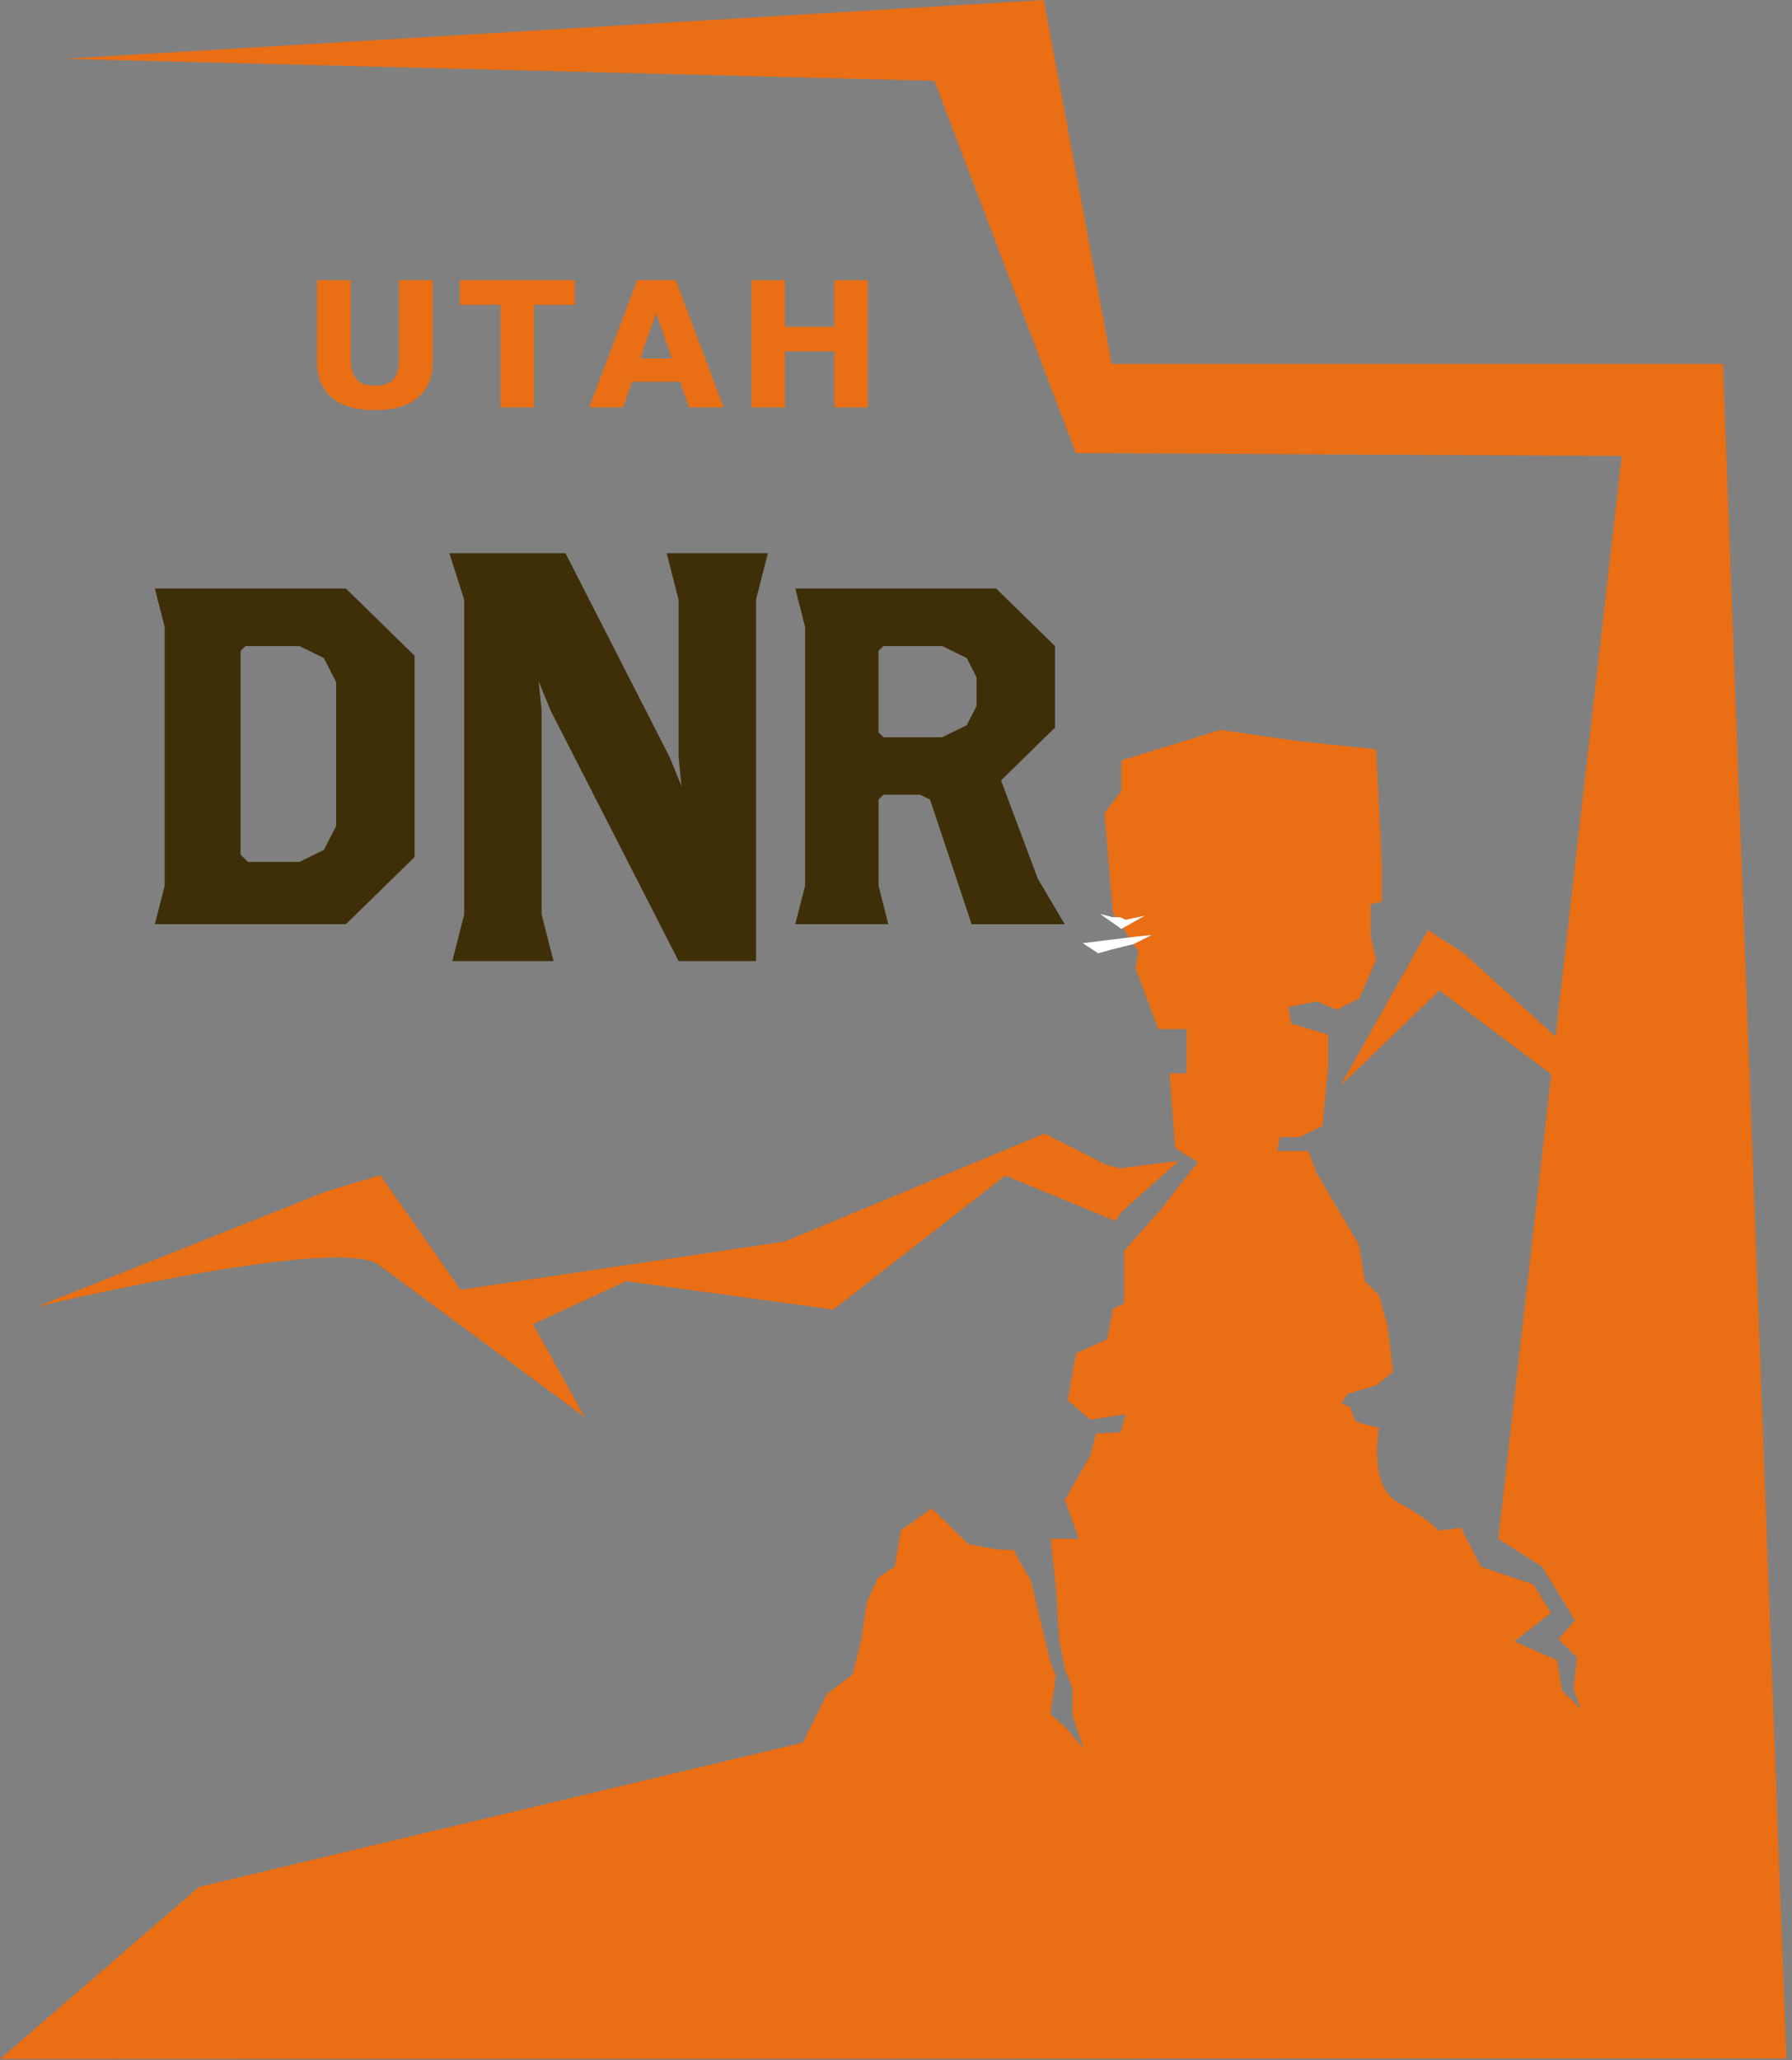 <?xml version="1.0" encoding="UTF-8" standalone="no"?>
<svg
   xmlns:dc="http://purl.org/dc/elements/1.1/"
   xmlns:cc="http://creativecommons.org/ns#"
   xmlns:rdf="http://www.w3.org/1999/02/22-rdf-syntax-ns#"
   xmlns:svg="http://www.w3.org/2000/svg"
   xmlns="http://www.w3.org/2000/svg"
   xmlns:sodipodi="http://sodipodi.sourceforge.net/DTD/sodipodi-0.dtd"
   xmlns:inkscape="http://www.inkscape.org/namespaces/inkscape"
   viewBox="0 0 39.152 45"
   height="45"
   width="39.152"
   xml:space="preserve"
   version="1.1"
   id="svg2"
   inkscape:version="0.48.5 r10040"
   sodipodi:docname="ugs-logo.svg"><rect x="0" y="0" width="39.152" height="45" fill="#808080" stroke="none"/><sodipodi:namedview
     pagecolor="#ffffff"
     bordercolor="#666666"
     borderopacity="1"
     objecttolerance="10"
     gridtolerance="10"
     guidetolerance="10"
     inkscape:pageopacity="0"
     inkscape:pageshadow="2"
     inkscape:window-width="1092"
     inkscape:window-height="840"
     id="namedview3146"
     showgrid="false"
     fit-margin-right="0.1"
     fit-margin-top="0"
     fit-margin-left="0"
     fit-margin-bottom="0"
     inkscape:zoom="5.6568542"
     inkscape:cx="-7.6567036"
     inkscape:cy="5.7981129"
     inkscape:window-x="681"
     inkscape:window-y="100"
     inkscape:window-maximized="0"
     inkscape:current-layer="svg2" /><defs
     id="defs6"><clipPath
       id="clipPath18"
       clipPathUnits="userSpaceOnUse"><path
         id="path20"
         d="m 0,0 2204.53,0 0,2540 L 0,2540 0,0 z"
         inkscape:connector-curvature="0" /></clipPath></defs><g
     id="g3261"
     transform="matrix(0.803,0,0,0.803,1.0141267e-6,0.005)"><path
       inkscape:connector-curvature="0"
       d="m 20.444,7.617 0,3.459 0.913,0 0,-1.526 1.344,0 0,1.526 0.913,0 0,-3.459 -0.913,0 0,1.264 -1.344,0 0,-1.264 -0.913,0 z m -2.593,0.889 0.433,1.236 -0.866,0 0.433,-1.236 z m 0.653,1.87 0.244,0.699 0.943,0 -1.305,-3.459 -1.049,0 -1.305,3.459 0.921,0 0.245,-0.699 1.306,0 z m 28.374,-0.484 -16.63,0 L 28.399,-0.006 1.75,1.593 25.425,2.192 l 3.848,10.126 14.852,0.077 -1.801,15.792 -2.505,-2.27 -0.964,-0.624 -2.38,4.228 2.691,-2.59 3.041,2.281 -1.441,12.635 1.195,0.763 0.891,1.457 -0.45,0.509 0.508,0.508 -0.1,0.851 0.212,0.552 -0.525,-0.516 -0.133,-0.821 -1.167,-0.509 1.002,-0.776 -0.471,-0.773 -1.427,-0.48 2.2e-4,-0.004 -0.009,-0.002 -0.539,-1.055 -0.616,0.075 c 0,0 -0.232,-0.301 -1.078,-0.754 -0.847,-0.453 -0.539,-2.035 -0.539,-2.035 l -0.634,-0.173 -0.162,-0.409 -0.232,-0.08 0.18,-0.271 0.791,-0.236 0.442,-0.364 -0.154,-1.255 -0.231,-0.829 -0.385,-0.377 -0.154,-0.98 -1.155,-1.959 -0.231,-0.603 -0.847,0 0.077,-0.377 0.539,0 0.616,-0.301 0.154,-1.583 0,-0.904 -1.001,-0.301 -0.077,-0.452 0.77,-0.151 0.539,0.226 0.616,-0.302 0.462,-1.055 -0.154,-0.678 0,-0.829 0.308,-0.075 0,-0.98 -0.154,-3.165 -2.157,-0.226 -2.079,-0.301 -2.695,0.829 0,0.829 -0.462,0.603 0.231,2.713 0.693,1.055 -0.077,0.452 0.616,1.658 0.771,0 0,1.205 -0.463,0 0.154,2.035 0.616,0.376 -1.001,1.281 -1.001,1.13 0,1.432 -0.308,0.15 -0.154,0.829 -0.847,0.377 -0.231,1.281 0.616,0.527 0.964,-0.151 -0.138,0.496 -0.672,0.031 -0.155,0.603 -0.693,1.206 0.385,1.055 -0.77,0 0.154,1.432 0.075,1.28 0.161,0.845 0.205,0.503 0,0.754 0.308,0.904 -0.462,-0.552 -0.451,-0.407 0.143,-0.95 0.005,-0.116 -0.137,-0.302 -0.54,-2.261 -0.23,-0.377 -0.231,-0.452 -0.385,0 -0.847,-0.15 -1.002,-0.98 -0.846,0.603 -0.155,0.979 -0.462,0.302 -0.308,0.678 -0.154,1.055 -0.231,0.904 -0.693,0.528 -0.658,1.323 L 5.414,51.319 -1.6984762e-6,56 48.604,55.982 46.878,9.893 z m -36.604,24.483 5.638,4.167 -1.409,-2.529 2.537,-1.171 5.633,0.772 4.68,-3.644 2.994,1.234 0.18,-0.258 1.545,-1.377 -1.612,0.202 -0.371,-0.098 -1.667,-0.846 -7.072,2.937 -8.819,1.311 -2.183,-3.117 -1.482,0.447 -7.877,3.136 c 0,0 7.957,-1.918 9.287,-1.169 z m 4.257,-23.3 0,-2.791 1.106,0 0,-0.668 -3.124,0 0,0.668 1.106,0 0,2.791 0.913,0 z m -5.905,-3.459 0,2.21 c 0,0.426 0.133,0.753 0.398,0.98 0.265,0.228 0.656,0.342 1.174,0.342 0.517,0 0.909,-0.114 1.175,-0.342 0.266,-0.227 0.399,-0.555 0.399,-0.983 l 0,-2.207 -0.916,0 0,2.157 c 0,0.249 -0.053,0.43 -0.158,0.543 -0.105,0.113 -0.272,0.169 -0.5,0.169 -0.231,0 -0.398,-0.059 -0.501,-0.176 C 9.594,10.192 9.543,10.014 9.543,9.774 l 0,-2.157 -0.916,0"
       style="fill:#ea6e14;fill-opacity:1;fill-rule:nonzero;stroke:none"
       id="path22" /><path
       inkscape:connector-curvature="0"
       d="M 9.145,18.545 8.812,17.893 8.145,17.567 l -1.466,0 -0.133,0.131 0,5.543 0.2,0.196 1.4,0 0.667,-0.326 0.333,-0.652 0,-3.913 z m 0.267,6.587 -5.199,0 0.267,-1.043 0,-7.043 -0.267,-1.044 5.199,0 1.867,1.826 0,5.478 -1.867,1.826"
       style="fill:#3f2f09;fill-opacity:1;fill-rule:nonzero;stroke:none"
       id="path24" /><path
       inkscape:connector-curvature="0"
       d="m 20.571,16.307 0,9.829 -2.107,0 -3.484,-6.817 -0.324,-0.792 0.081,0.792 0,5.549 0.324,1.268 -2.755,0 0.324,-1.268 0,-8.561 -0.405,-1.268 3.16,0 2.835,5.549 0.324,0.793 -0.081,-0.793 0,-4.28 -0.324,-1.268 2.754,0 -0.324,1.268"
       style="fill:#3f2f09;fill-opacity:1;fill-rule:nonzero;stroke:none"
       id="path26" /><path
       inkscape:connector-curvature="0"
       d="m 26.57,18.415 -0.267,-0.522 -0.667,-0.326 -1.6,0 -0.133,0.131 0,2.218 0.133,0.13 1.6,0 0.667,-0.326 0.267,-0.522 0,-0.783 z m -0.133,6.717 -1.133,-3.391 -0.267,-0.13 -1,0 -0.133,0.13 0,2.348 0.267,1.043 -2.533,0 0.267,-1.043 0,-7.043 -0.267,-1.044 5.466,0 1.6,1.565 0,2.218 -1.467,1.435 1,2.674 0.733,1.239 -2.533,0"
       style="fill:#3f2f09;fill-opacity:1;fill-rule:nonzero;stroke:none"
       id="path28" /><path
       inkscape:connector-curvature="0"
       d="m 31.339,25.425 -0.496,0.248 -0.603,0.149 -0.36,0.101 -0.421,-0.276 1.355,-0.166"
       style="fill:#ffffff;fill-opacity:1;fill-rule:nonzero;stroke:none"
       id="path30" /><path
       inkscape:connector-curvature="0"
       d="m 29.93,24.852 0.342,0.09 0.212,0 0.138,0.07 0.524,-0.11 -0.634,0.358 -0.582,-0.408"
       style="fill:#ffffff;fill-opacity:1;fill-rule:nonzero;stroke:none"
       id="path32" /></g></svg>